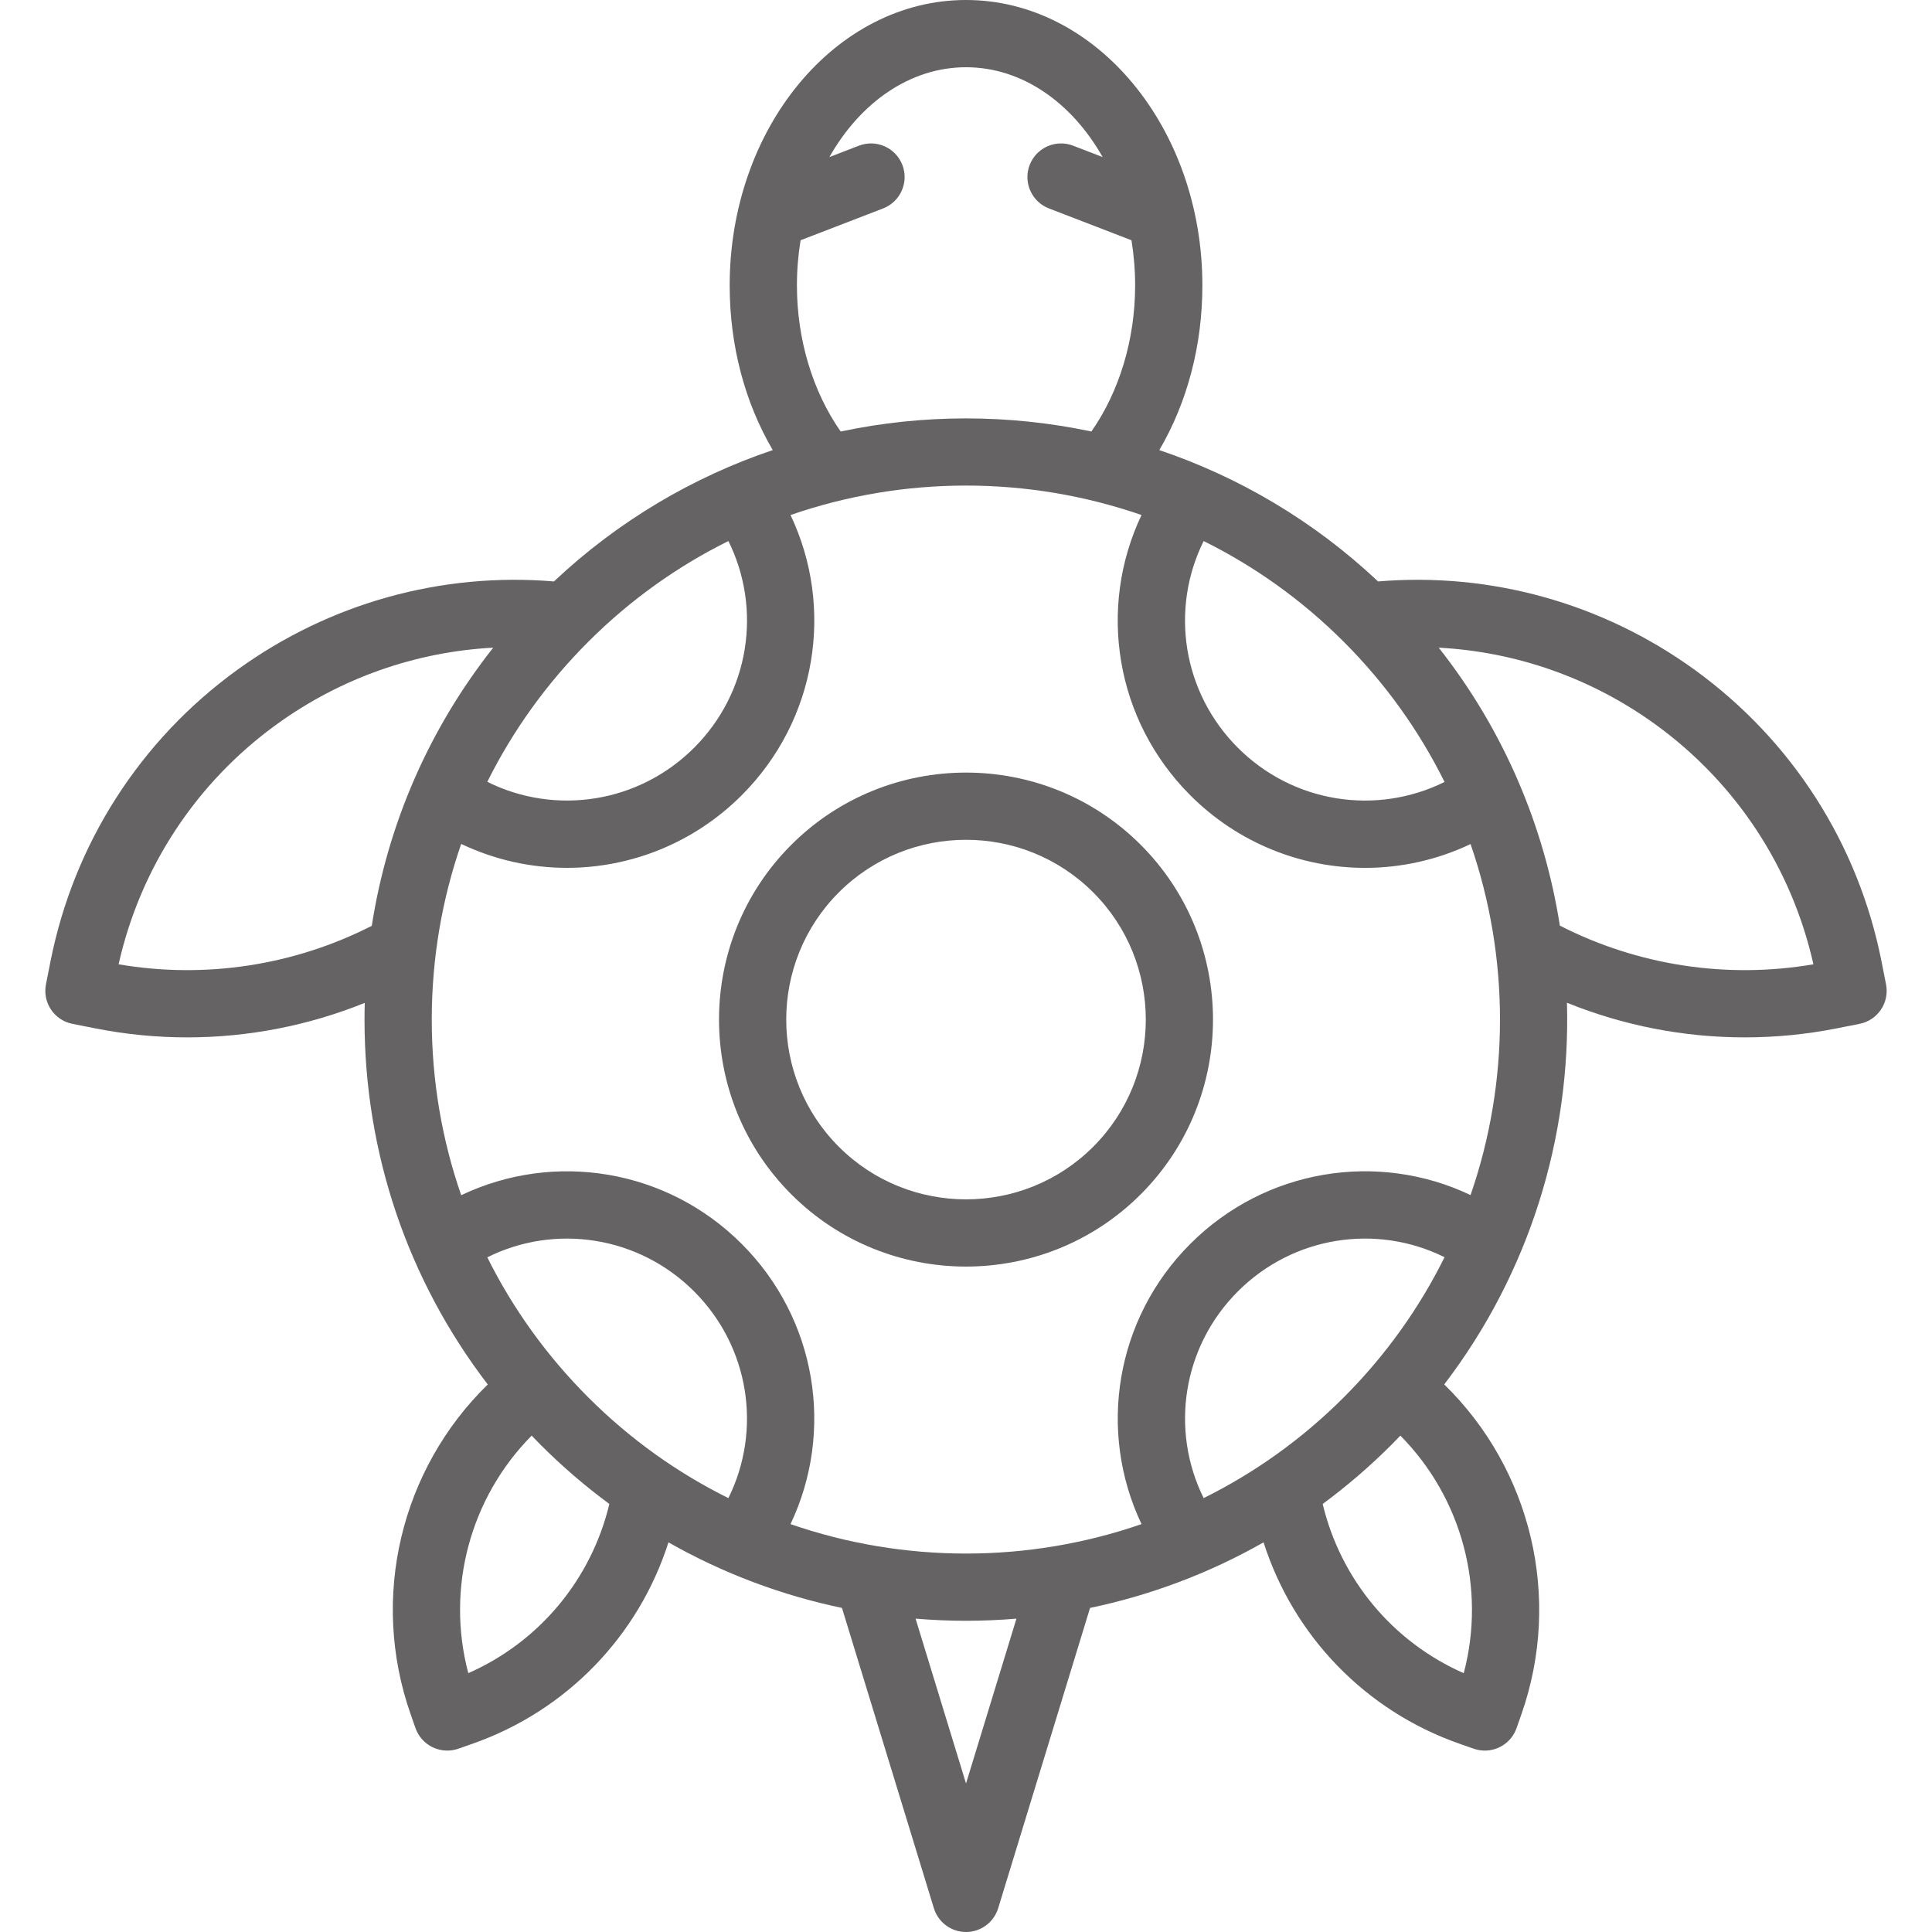 <?xml version="1.0" encoding="iso-8859-1"?>
<!-- Generator: Adobe Illustrator 18.0.0, SVG Export Plug-In . SVG Version: 6.00 Build 0)  -->
<!DOCTYPE svg PUBLIC "-//W3C//DTD SVG 1.1//EN" "http://www.w3.org/Graphics/SVG/1.1/DTD/svg11.dtd">
<svg version="1.1" id="Capa_1" xmlns="http://www.w3.org/2000/svg" xmlns:xlink="http://www.w3.org/1999/xlink" x="0px" y="0px"
	 viewBox="0 0 431 431" style="enable-background:new 0 0 431 431;" xml:space="preserve">
<g>
	<path fill="#656363" d="M420.747,219.595l-1.009-5.117c-5.201-26.254-19.997-49.351-41.662-65.037c-20.567-14.891-45.524-21.83-70.647-19.73
		c-14.407-13.56-31.102-23.326-48.807-29.303c6.24-10.647,9.61-23.336,9.61-36.729C268.231,28.566,244.579,0,215.507,0
		c-29.073,0-52.726,28.566-52.726,63.679c0,13.392,3.369,26.081,9.608,36.728c-17.708,5.977-34.405,15.743-48.813,29.305
		c-25.124-2.1-50.084,4.838-70.651,19.729c-21.666,15.686-36.461,38.783-41.663,65.042l-1.009,5.11
		c-0.802,4.063,1.841,8.007,5.903,8.81l5.098,1.008c6.799,1.347,13.67,2.012,20.519,2.012c13.552,0,27.007-2.608,39.6-7.699
		c-0.034,1.24-0.054,2.482-0.054,3.728c0,29.809,9.663,58.13,27.494,81.401c-19.377,18.899-26.328,47.521-17.223,73.516l1.1,3.14
		c0.657,1.877,2.034,3.417,3.826,4.279c1.024,0.493,2.137,0.742,3.252,0.742c0.837,0,1.676-0.14,2.48-0.422l3.136-1.099
		c21.052-7.365,37.081-24.094,43.741-44.935c12.209,6.944,25.281,11.821,38.706,14.629l20.504,66.992
		c0.965,3.153,3.875,5.305,7.172,5.305s6.207-2.153,7.172-5.306l20.495-66.991c13.426-2.809,26.499-7.685,38.709-14.63
		c6.651,20.84,22.677,37.569,43.74,44.938l3.15,1.1c0.818,0.286,1.652,0.421,2.473,0.421c3.098,0,5.995-1.933,7.078-5.021
		l1.102-3.144c9.093-25.989,2.136-54.616-17.24-73.523c19.084-24.978,28.212-55.174,27.381-85.147
		c12.612,5.108,26.088,7.726,39.663,7.726c6.847,0,13.72-0.666,20.517-2.012l5.099-1.008
		C418.905,227.6,421.548,223.657,420.747,219.595z M322.255,174.442c-15.202,7.533-33.759,4.72-46.108-7.629
		c-12.356-12.356-15.171-30.916-7.631-46.113c11.29,5.595,21.871,13.086,31.261,22.476
		C309.168,152.568,316.66,163.151,322.255,174.442z M299.777,311.728c-9.39,9.39-19.97,16.88-31.259,22.475
		c-7.533-15.202-4.72-33.759,7.628-46.108c12.357-12.354,30.914-15.169,46.109-7.632
		C316.66,291.753,309.168,302.336,299.777,311.728z M265.54,277.488c-16.737,16.738-20.724,41.786-10.883,62.519
		c-25.307,8.758-52.997,8.759-78.304,0.001c9.839-20.729,5.849-45.773-10.89-62.512c-16.763-16.764-41.843-20.744-62.576-10.863
		c-4.315-12.433-6.568-25.633-6.568-39.182c0-13.549,2.253-26.749,6.568-39.183c7.495,3.569,15.553,5.337,23.584,5.336
		c14.193,0,28.291-5.494,38.992-16.195c16.747-16.747,20.737-41.793,10.891-62.516c12.652-4.378,25.899-6.57,39.148-6.57
		c13.25,0,26.499,2.193,39.153,6.572c-9.848,20.727-5.861,45.776,10.885,62.523c10.699,10.7,24.794,16.192,38.987,16.191
		c8.011,0,16.051-1.759,23.531-5.31c8.757,25.306,8.758,52.994,0.001,78.3C307.332,256.755,282.286,260.744,265.54,277.488z
		 M131.228,311.728c-9.281-9.281-16.838-19.824-22.521-31.241c15.2-7.564,33.78-4.753,46.149,7.616
		c12.35,12.35,15.166,30.905,7.635,46.102C151.202,328.61,140.619,321.119,131.228,311.728z M177.781,63.679
		c0-3.457,0.285-6.829,0.819-10.084l18.408-7.097c3.864-1.49,5.79-5.831,4.3-9.696s-5.826-5.79-9.696-4.3l-6.585,2.539
		C191.894,22.905,202.996,15,215.507,15c12.511,0,23.612,7.905,30.479,20.041l-6.585-2.539c-3.87-1.49-8.206,0.436-9.696,4.3
		s0.436,8.206,4.3,9.696l18.408,7.097c0.534,3.255,0.819,6.627,0.819,10.084c0,12.042-3.521,23.668-9.761,32.583
		c-18.421-3.897-37.507-3.897-55.928-0.001C181.301,87.346,177.781,75.721,177.781,63.679z M162.494,120.698
		c7.537,15.192,4.721,33.749-7.638,46.107c-12.362,12.362-30.941,15.172-46.148,7.612c5.683-11.416,13.24-21.96,22.52-31.24
		C140.62,133.785,151.203,126.293,162.494,120.698z M26.458,215.12c4.847-21.585,17.304-40.525,35.264-53.529
		c14.28-10.338,31.022-16.192,48.306-17.105c-14.29,18.094-23.557,39.352-27.089,62.05C65.565,215.399,45.731,218.423,26.458,215.12
		z M104.47,373.257c-5.023-18.978,0.424-39.141,14.133-52.99c0.665,0.694,1.335,1.385,2.017,2.067
		c4.842,4.842,9.966,9.233,15.317,13.178C131.908,352.343,120.301,366.292,104.47,373.257z M215.505,397.868l-11.254-36.773
		c3.744,0.312,7.498,0.478,11.252,0.478s7.509-0.166,11.252-0.478L215.505,397.868z M326.54,373.262
		c-15.84-6.965-27.449-20.917-31.469-37.752c5.35-3.945,10.473-8.335,15.314-13.176c0.683-0.683,1.351-1.375,2.016-2.068
		C326.108,334.124,331.556,354.292,326.54,373.262z M347.98,206.492c-3.472-22.13-12.477-43.549-27.018-62.005
		c17.288,0.912,34.035,6.764,48.317,17.104c17.961,13.004,30.42,31.947,35.265,53.529
		C385.239,218.43,365.374,215.388,347.98,206.492z"/>
	<path fill="#656363" d="M176.522,188.473c-21.493,21.493-21.493,56.466,0,77.959c10.747,10.747,24.864,16.12,38.98,16.12s28.233-5.374,38.98-16.12
		c21.493-21.493,21.493-56.466,0-77.959C232.989,166.979,198.016,166.979,176.522,188.473z M243.876,255.825
		c-15.645,15.645-41.102,15.644-56.746,0c-15.646-15.645-15.646-41.101,0-56.746c7.823-7.823,18.097-11.733,28.373-11.733
		c10.274,0,20.552,3.912,28.373,11.733C259.521,214.724,259.521,240.18,243.876,255.825z"/>
</g>
<g>
</g>
<g>
</g>
<g>
</g>
<g>
</g>
<g>
</g>
<g>
</g>
<g>
</g>
<g>
</g>
<g>
</g>
<g>
</g>
<g>
</g>
<g>
</g>
<g>
</g>
<g>
</g>
<g>
</g>
</svg>
